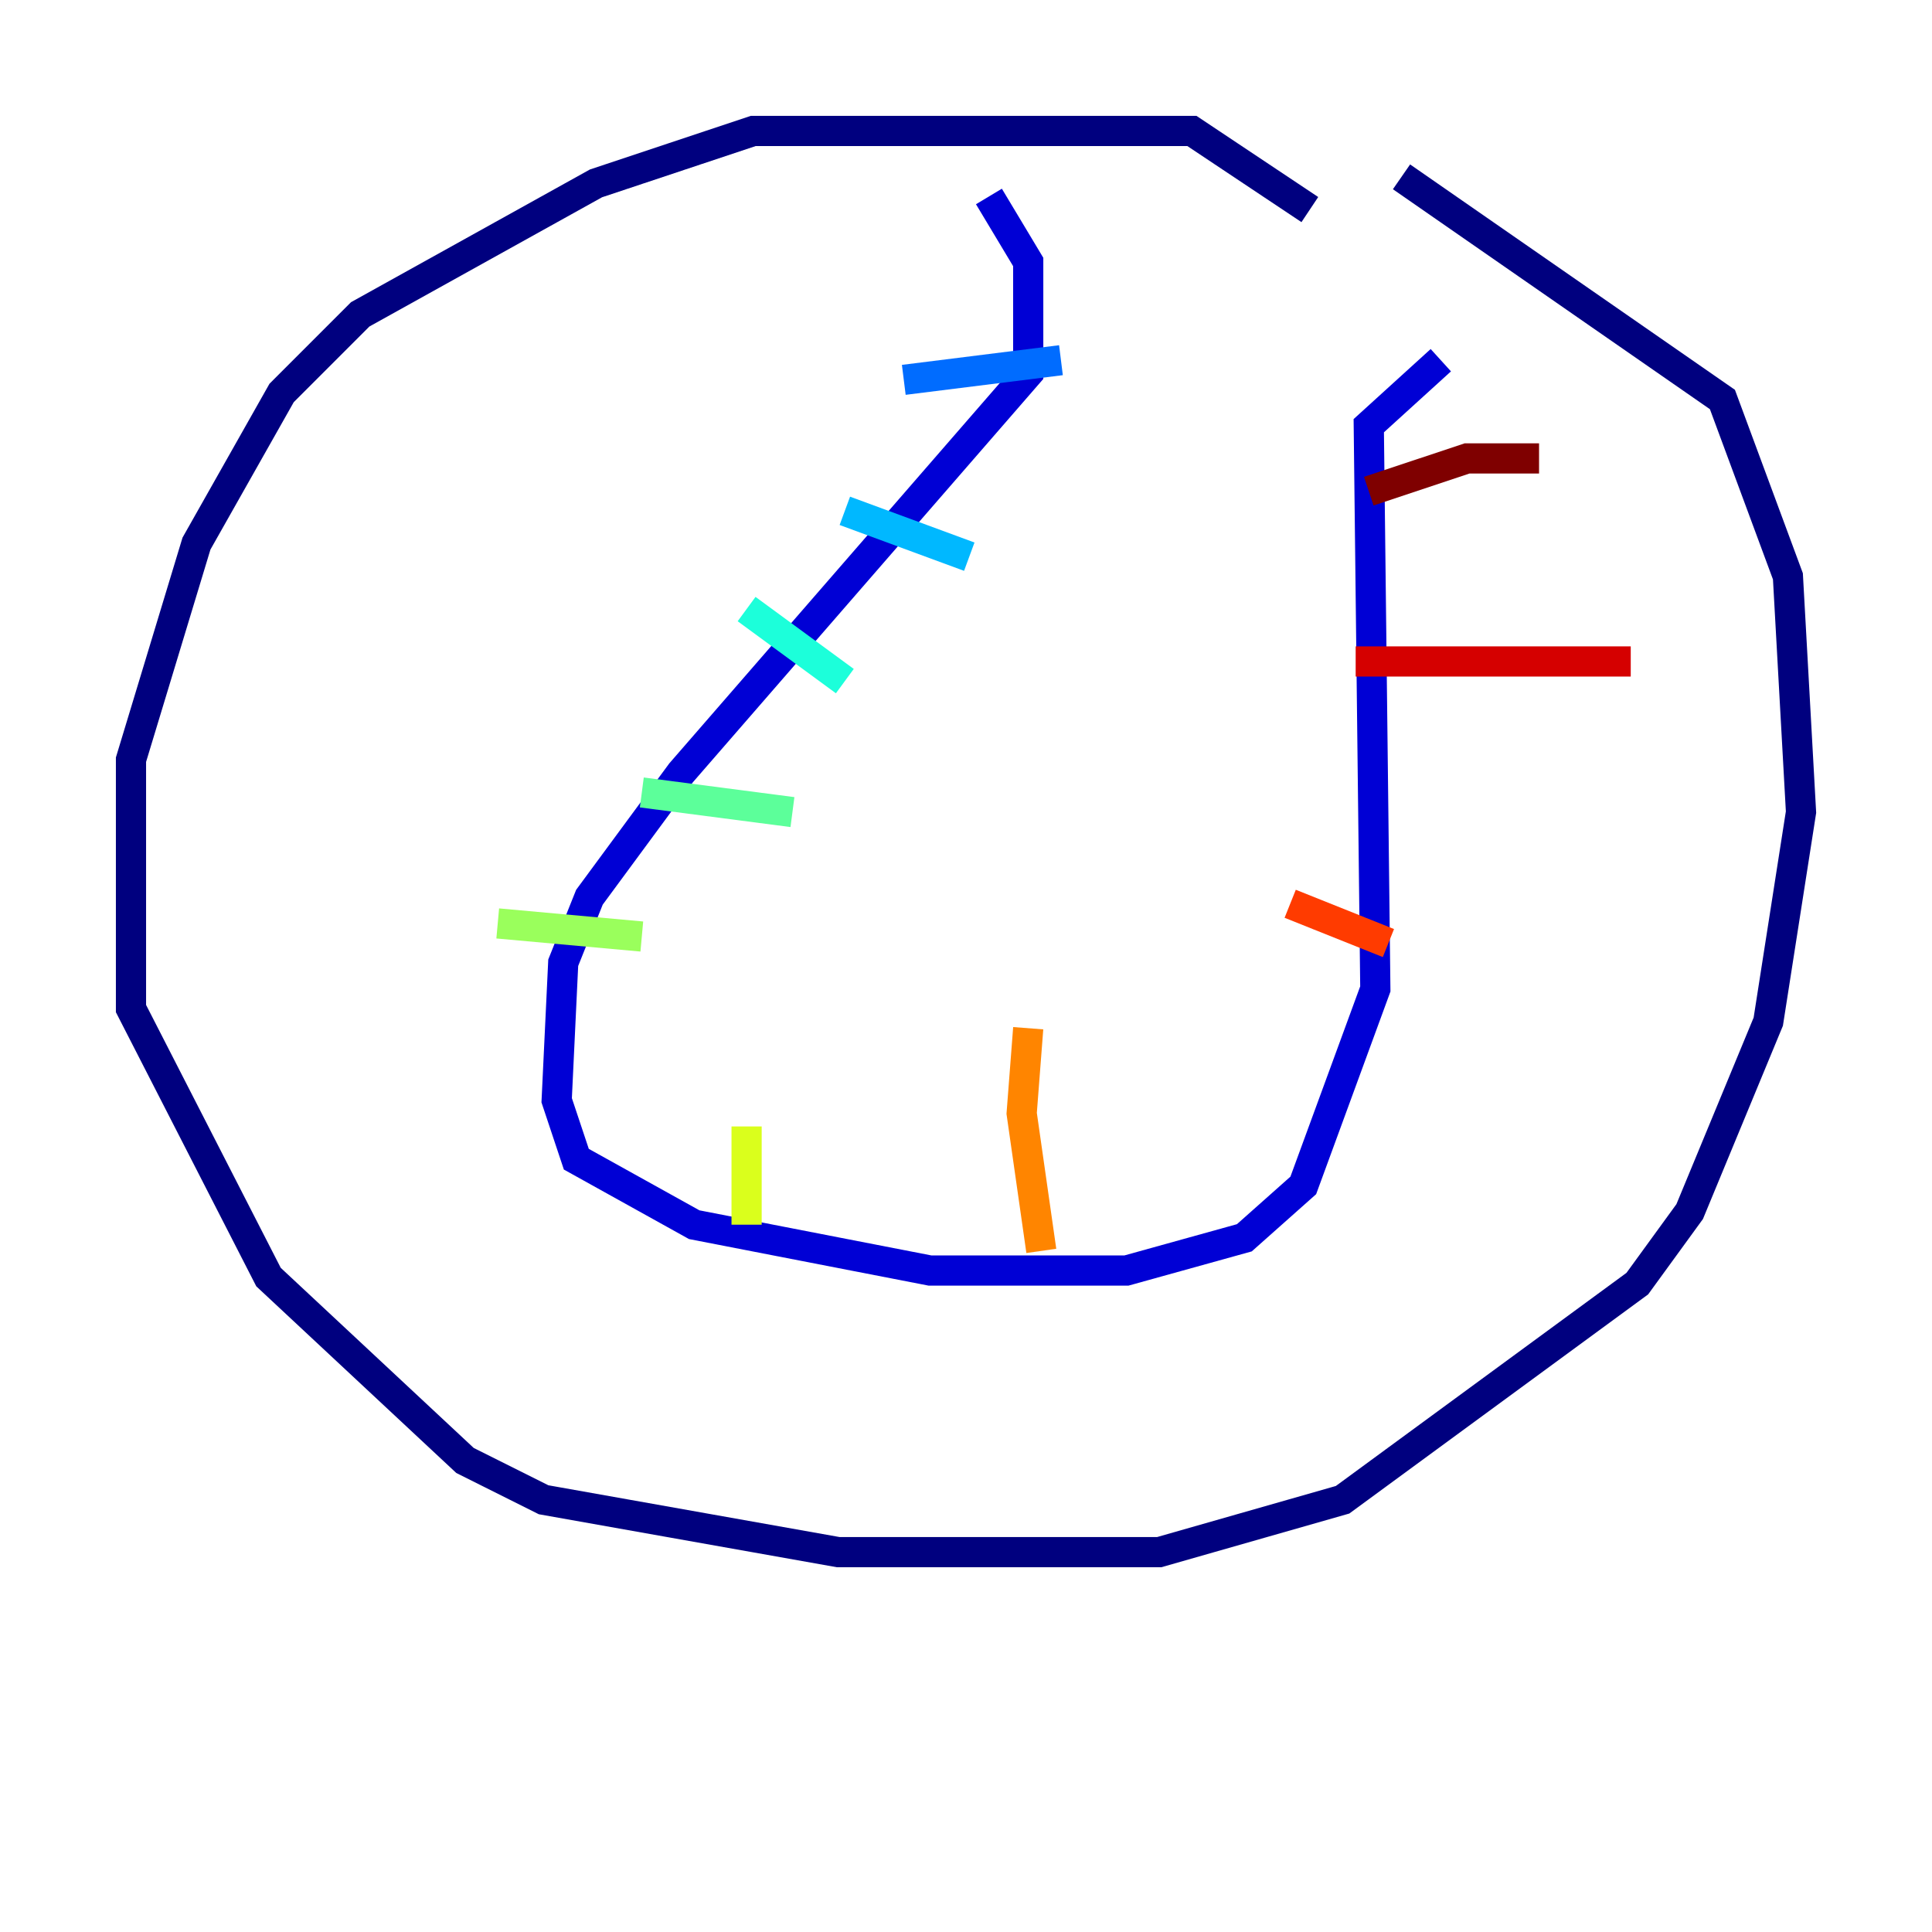 <?xml version="1.0" encoding="utf-8" ?>
<svg baseProfile="tiny" height="128" version="1.2" viewBox="0,0,128,128" width="128" xmlns="http://www.w3.org/2000/svg" xmlns:ev="http://www.w3.org/2001/xml-events" xmlns:xlink="http://www.w3.org/1999/xlink"><defs /><polyline fill="none" points="86.78,13.885 78.969,8.678 49.898,8.678 39.485,12.149 23.864,20.827 18.658,26.034 13.017,36.014 8.678,50.332 8.678,66.82 17.79,84.61 30.807,96.759 36.014,99.363 55.539,102.834 76.8,102.834 88.949,99.363 108.475,85.044 111.946,80.271 117.153,67.688 119.322,53.803 118.454,38.183 114.115,26.468 92.854,11.715" stroke="#00007f" stroke-width="2" /><polyline fill="none" points="65.519,13.017 68.122,17.356 68.122,24.732 45.125,51.2 39.051,59.444 37.315,63.783 36.881,72.895 38.183,76.8 45.993,81.139 61.614,84.176 74.63,84.176 82.441,82.007 86.346,78.536 91.119,65.519 90.685,28.203 95.458,23.864" stroke="#0000d5" stroke-width="2" /><polyline fill="none" points="59.878,22.997 59.878,22.997" stroke="#001cff" stroke-width="2" /><polyline fill="none" points="59.878,25.166 70.291,23.864" stroke="#006cff" stroke-width="2" /><polyline fill="none" points="55.973,33.844 64.217,36.881" stroke="#00b8ff" stroke-width="2" /><polyline fill="none" points="49.464,40.352 55.973,45.125" stroke="#1cffda" stroke-width="2" /><polyline fill="none" points="42.522,52.502 52.502,53.803" stroke="#5cff9a" stroke-width="2" /><polyline fill="none" points="32.976,61.18 42.522,62.047" stroke="#9aff5c" stroke-width="2" /><polyline fill="none" points="49.464,74.63 49.464,81.139" stroke="#daff1c" stroke-width="2" /><polyline fill="none" points="72.461,80.705 72.461,80.705" stroke="#ffcb00" stroke-width="2" /><polyline fill="none" points="68.122,68.122 67.688,73.763 68.99,82.875" stroke="#ff8500" stroke-width="2" /><polyline fill="none" points="85.478,59.878 91.986,62.481" stroke="#ff3b00" stroke-width="2" /><polyline fill="none" points="89.817,43.824 108.041,43.824" stroke="#d50000" stroke-width="2" /><polyline fill="none" points="90.685,32.542 97.193,30.373 101.966,30.373" stroke="#7f0000" stroke-width="2" /></svg>